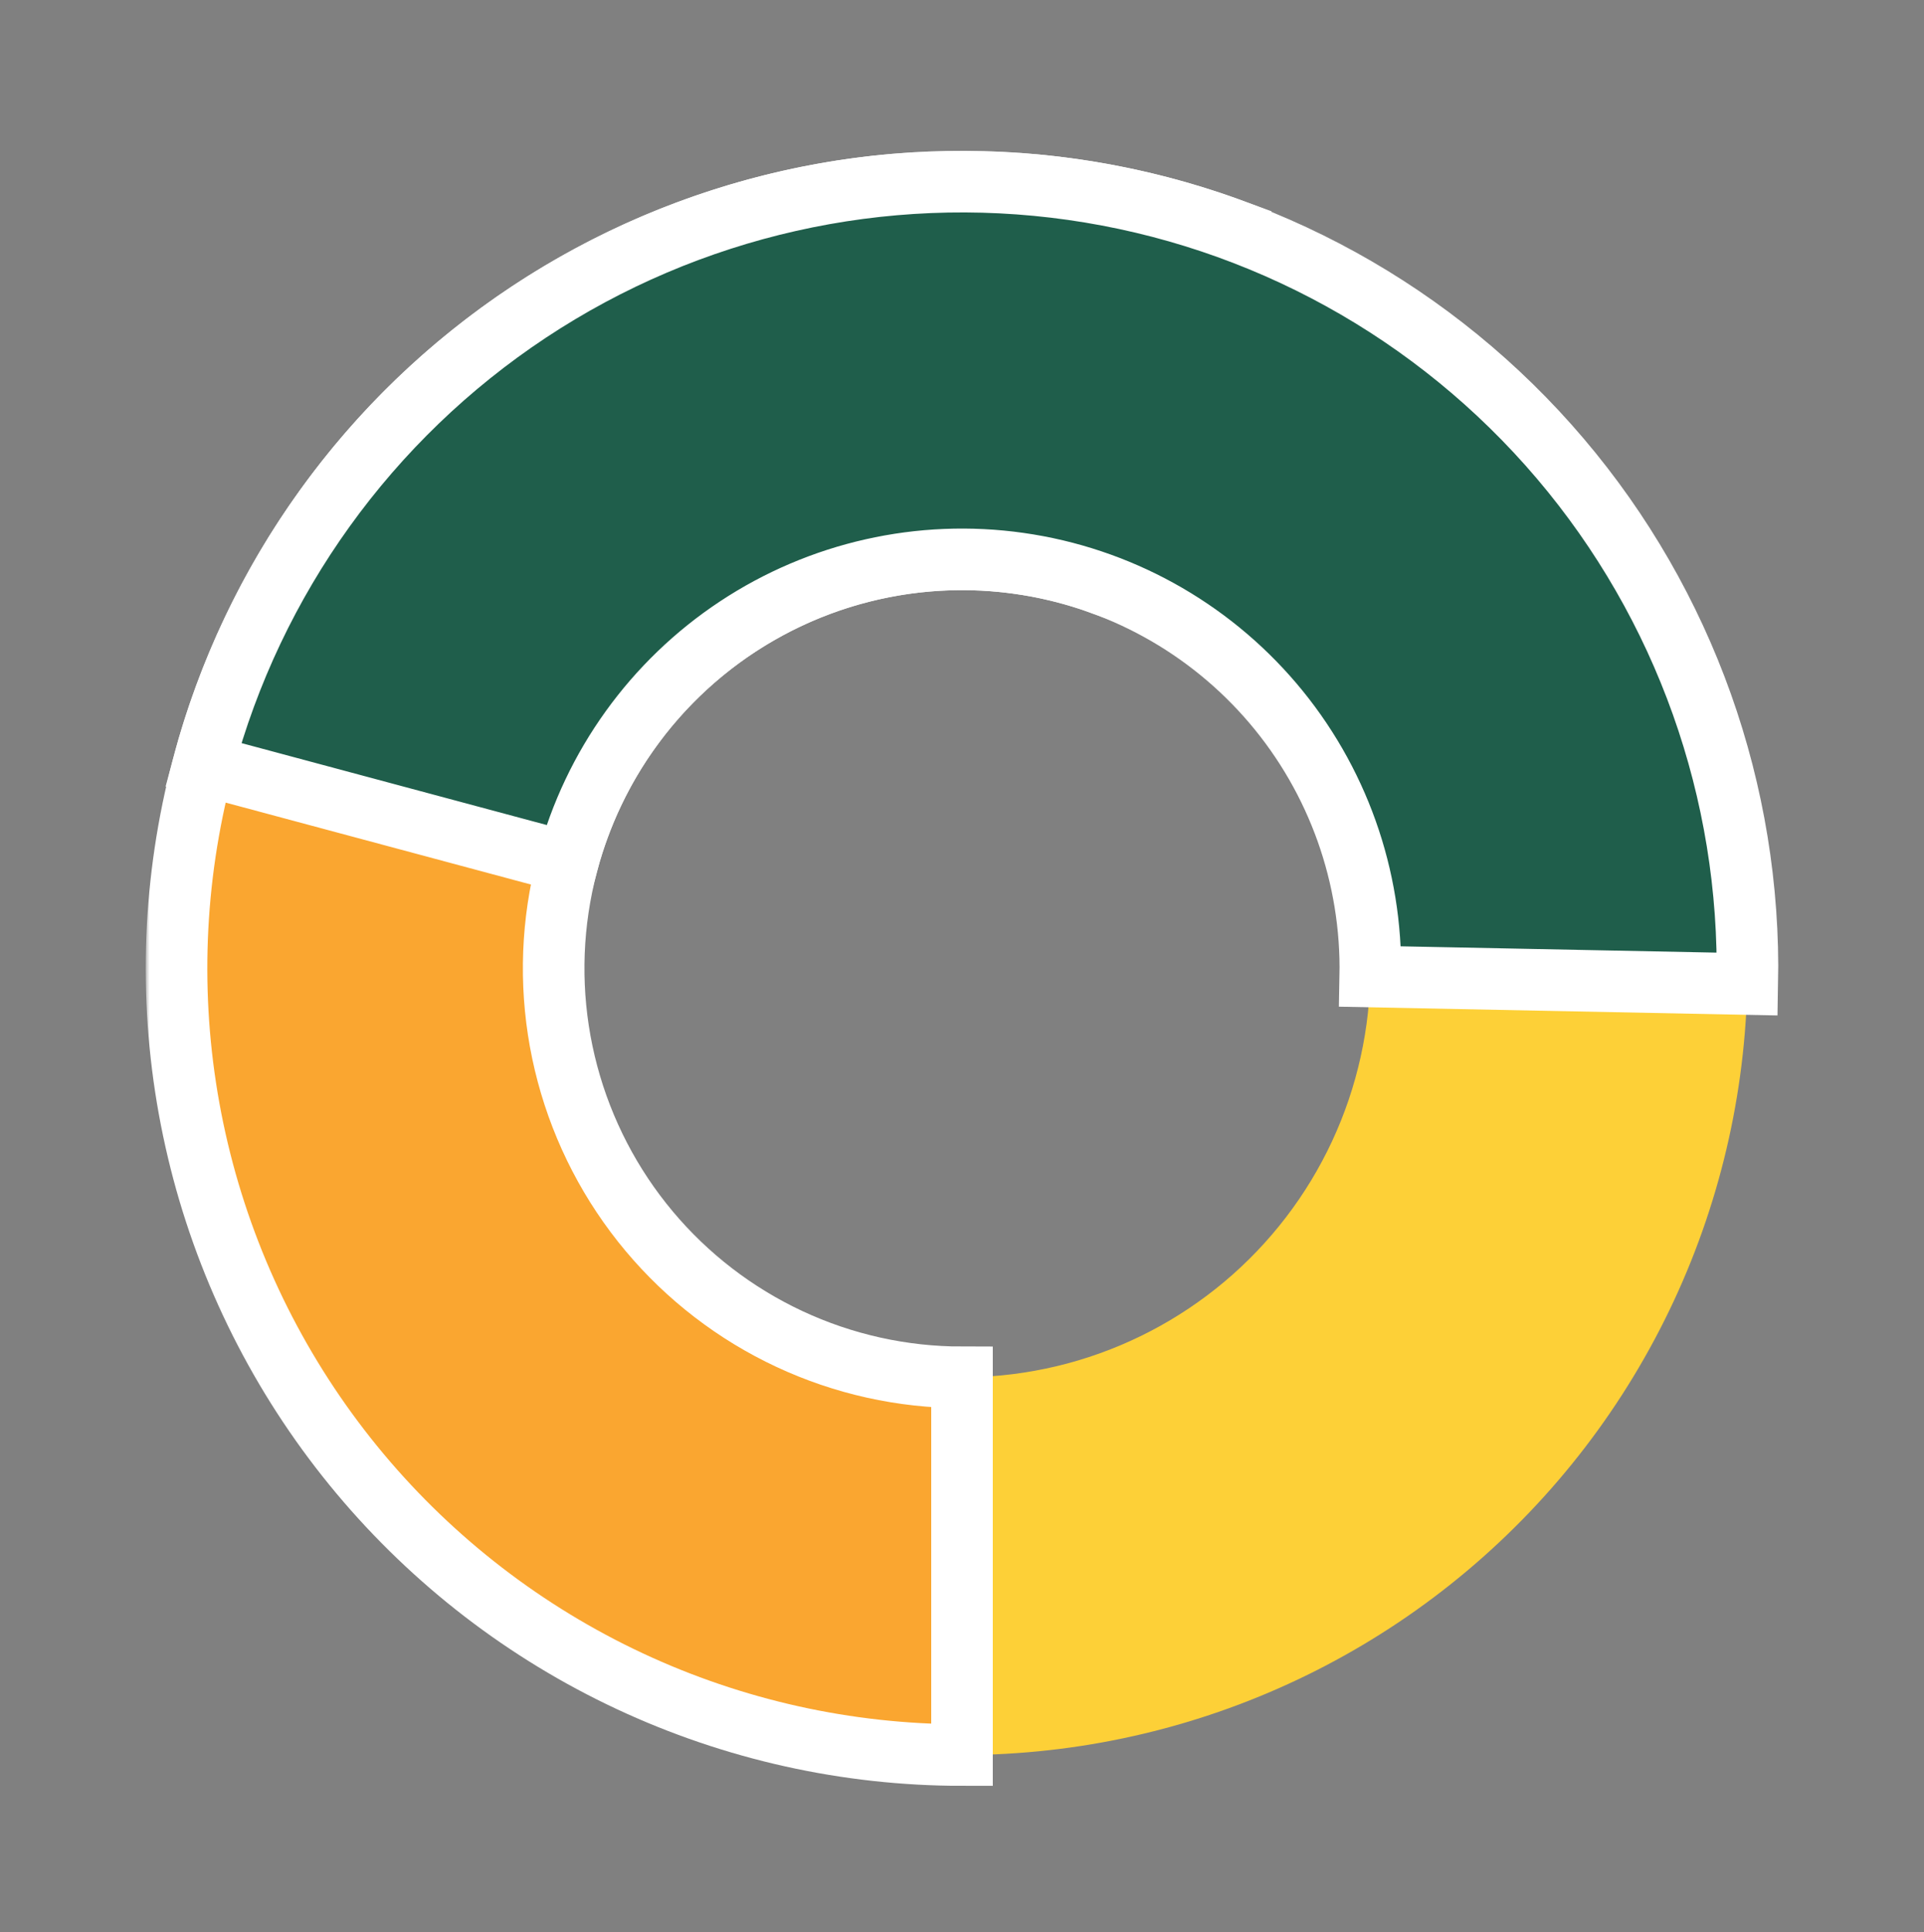 <svg xmlns="http://www.w3.org/2000/svg" width="250" height="251" viewBox="0 0 250 251" fill="none">
  <rect x="0" y="0" width="250" height="251" fill="#808080" stroke="none"/>
  <path d="M227.062 125.804C227.062 140.737 223.795 155.488 217.489 169.02C211.184 182.553 201.994 194.537 190.566 204.13C179.139 213.723 165.751 220.692 151.344 224.546C136.938 228.401 121.863 229.047 107.18 226.44C92.497 223.833 78.563 218.035 66.359 209.455C54.154 200.875 43.975 189.721 36.538 176.778C29.101 163.835 24.586 149.417 23.311 134.539C22.037 119.661 24.034 104.684 29.161 90.662L75.176 107.534C72.51 114.824 71.472 122.61 72.135 130.345C72.798 138.08 75.145 145.575 79.011 152.304C82.877 159.033 88.169 164.831 94.514 169.292C100.859 173.752 108.103 176.766 115.736 178.122C123.369 179.477 131.206 179.141 138.696 177.137C146.185 175.134 153.145 171.511 159.086 166.523C165.027 161.536 169.805 155.306 173.083 148.271C176.361 141.236 178.059 133.567 178.059 125.804H227.062Z" fill="#FDD037"/>
  <mask id="path-2-outside-1_35_2638" maskUnits="userSpaceOnUse" x="18.938" y="19.598" width="147" height="213" fill="black">
    <rect fill="white" x="18.938" y="19.598" width="147" height="213"/>
    <path d="M125 228.01C110.088 228.01 95.358 224.738 81.844 218.423C68.331 212.109 56.364 202.907 46.784 191.463C37.205 180.019 30.245 166.612 26.396 152.185C22.547 137.758 21.902 122.662 24.506 107.959C27.109 93.255 32.899 79.302 41.467 67.08C50.034 54.858 61.173 44.665 74.097 37.217C87.022 29.769 101.42 25.248 116.277 23.972C131.134 22.696 146.09 24.695 160.093 29.83L143.244 75.91C135.964 73.24 128.189 72.201 120.465 72.864C112.741 73.528 105.256 75.878 98.537 79.75C91.818 83.622 86.028 88.921 81.573 95.275C77.119 101.629 74.109 108.883 72.756 116.527C71.402 124.171 71.738 132.019 73.739 139.519C75.74 147.019 79.358 153.989 84.338 159.938C89.318 165.887 95.54 170.672 102.565 173.954C109.59 177.237 117.248 178.938 125 178.938L125 228.01Z"/>
  </mask>
  <path d="M125 228.01C110.088 228.01 95.358 224.738 81.844 218.423C68.331 212.109 56.364 202.907 46.784 191.463C37.205 180.019 30.245 166.612 26.396 152.185C22.547 137.758 21.902 122.662 24.506 107.959C27.109 93.255 32.899 79.302 41.467 67.08C50.034 54.858 61.173 44.665 74.097 37.217C87.022 29.769 101.42 25.248 116.277 23.972C131.134 22.696 146.09 24.695 160.093 29.83L143.244 75.91C135.964 73.24 128.189 72.201 120.465 72.864C112.741 73.528 105.256 75.878 98.537 79.75C91.818 83.622 86.028 88.921 81.573 95.275C77.119 101.629 74.109 108.883 72.756 116.527C71.402 124.171 71.738 132.019 73.739 139.519C75.74 147.019 79.358 153.989 84.338 159.938C89.318 165.887 95.54 170.672 102.565 173.954C109.59 177.237 117.248 178.938 125 178.938L125 228.01Z" fill="#FAA630"/>
  <path d="M125 228.01C110.088 228.01 95.358 224.738 81.844 218.423C68.331 212.109 56.364 202.907 46.784 191.463C37.205 180.019 30.245 166.612 26.396 152.185C22.547 137.758 21.902 122.662 24.506 107.959C27.109 93.255 32.899 79.302 41.467 67.08C50.034 54.858 61.173 44.665 74.097 37.217C87.022 29.769 101.42 25.248 116.277 23.972C131.134 22.696 146.09 24.695 160.093 29.83L143.244 75.91C135.964 73.24 128.189 72.201 120.465 72.864C112.741 73.528 105.256 75.878 98.537 79.75C91.818 83.622 86.028 88.921 81.573 95.275C77.119 101.629 74.109 108.883 72.756 116.527C71.402 124.171 71.738 132.019 73.739 139.519C75.74 147.019 79.358 153.989 84.338 159.938C89.318 165.887 95.54 170.672 102.565 173.954C109.59 177.237 117.248 178.938 125 178.938L125 228.01Z" stroke="white" stroke-width="8" mask="url(#path-2-outside-1_35_2638)"/>
  <mask id="path-3-outside-2_35_2638" maskUnits="userSpaceOnUse" x="20.64" y="-5.082" width="232.482" height="161.91" fill="black">
    <rect fill="white" x="20.64" y="-5.082" width="232.482" height="161.91"/>
    <path d="M26.416 99.351C32.87 75.231 47.919 54.31 68.722 40.541C89.525 26.771 114.642 21.105 139.331 24.611C164.021 28.117 186.574 40.554 202.733 59.573C218.893 78.593 227.54 102.878 227.042 127.845L178.049 126.865C178.308 113.885 173.812 101.26 165.412 91.373C157.011 81.485 145.286 75.02 132.451 73.197C119.615 71.374 106.557 74.32 95.743 81.478C84.928 88.637 77.104 99.512 73.749 112.052L26.416 99.351Z"/>
  </mask>
  <path d="M26.416 99.351C32.87 75.231 47.919 54.31 68.722 40.541C89.525 26.771 114.642 21.105 139.331 24.611C164.021 28.117 186.574 40.554 202.733 59.573C218.893 78.593 227.54 102.878 227.042 127.845L178.049 126.865C178.308 113.885 173.812 101.26 165.412 91.373C157.011 81.485 145.286 75.02 132.451 73.197C119.615 71.374 106.557 74.32 95.743 81.478C84.928 88.637 77.104 99.512 73.749 112.052L26.416 99.351Z" fill="#1F5E4B"/>
  <path d="M26.416 99.351C32.87 75.231 47.919 54.31 68.722 40.541C89.525 26.771 114.642 21.105 139.331 24.611C164.021 28.117 186.574 40.554 202.733 59.573C218.893 78.593 227.54 102.878 227.042 127.845L178.049 126.865C178.308 113.885 173.812 101.26 165.412 91.373C157.011 81.485 145.286 75.02 132.451 73.197C119.615 71.374 106.557 74.32 95.743 81.478C84.928 88.637 77.104 99.512 73.749 112.052L26.416 99.351Z" stroke="white" stroke-width="8" mask="url(#path-3-outside-2_35_2638)"/>
</svg>